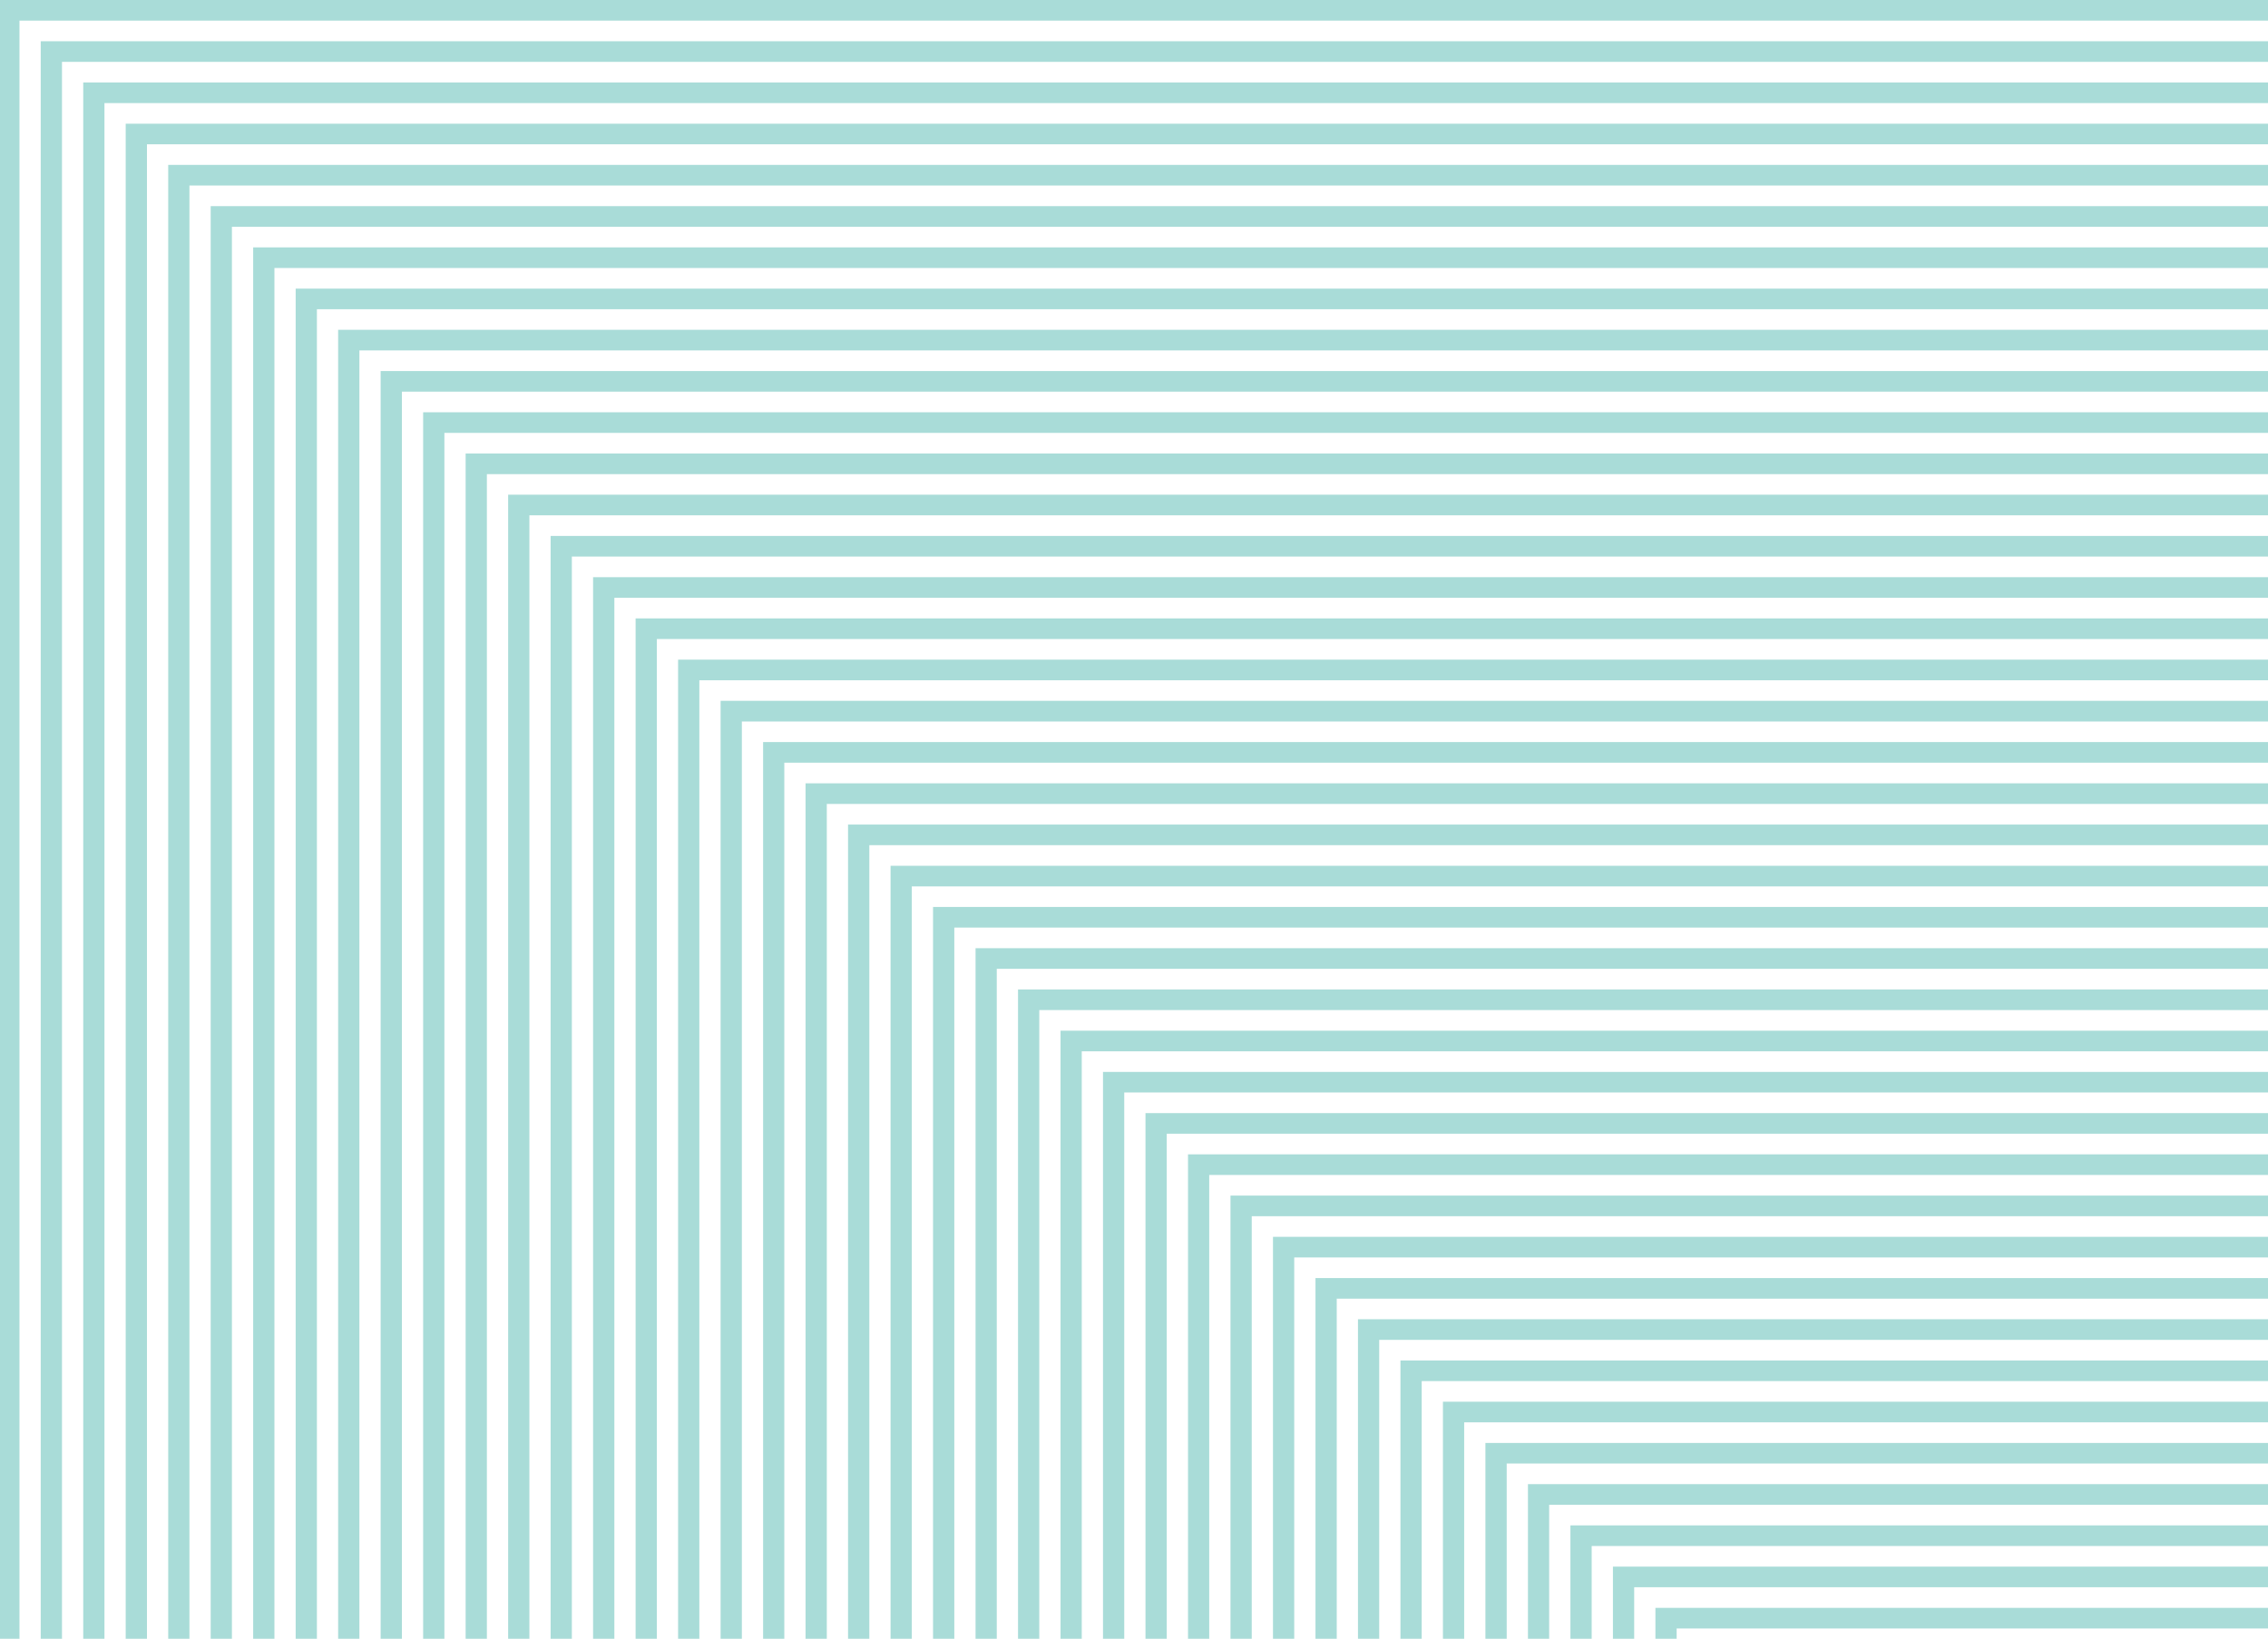 <svg width="476" height="344" viewBox="0 0 476 344" fill="none" xmlns="http://www.w3.org/2000/svg">
<path opacity="0.5" fill-rule="evenodd" clip-rule="evenodd" d="M0 0H476V4.33H4.088V343.999H0V0ZM8.547 343.999V8.657H476V12.984H13.009V343.999H8.547ZM17.468 343.999V17.311H476V21.639H21.922V343.999H17.468ZM26.381 343.999V25.966H476V30.291H30.843V343.999H26.381ZM35.302 343.999V34.618H476V38.947H39.76V343.999H35.302ZM44.219 343.999V43.274H476V47.602H48.676V343.999H44.219ZM53.135 343.999V51.929H476V56.254H57.595V343.999H53.135ZM62.054 343.999V60.581H476V64.908H66.51V343.999H62.054ZM70.969 343.999V69.235H476V73.562H75.429V343.999H70.969ZM79.888 343.999V77.889H476V82.219H84.35V343.999H79.888ZM88.808 343.999V86.546H476V90.871H93.268V343.999H88.808ZM97.727 343.999V95.198H476V99.523H102.189V343.999H97.727ZM106.648 343.999V103.85H476V108.178H111.104V343.999H106.648ZM115.563 343.999V112.505H476V116.834H120.017V343.999H115.563ZM124.476 343.999V121.161H476V125.486H128.941V343.999H124.476ZM133.4 343.999V129.813H476V134.141H137.856V343.999H133.4ZM142.315 343.999V138.468H476V142.795H146.779V343.999H142.315ZM151.238 343.999V147.122H476V151.451H155.698V343.999H151.238ZM160.157 343.999V155.778H476V160.104H164.607V343.999H160.157ZM169.066 343.999V164.431H476V168.758H173.527V343.999H169.066ZM177.986 343.999V173.085H476V177.412H182.45V343.999H177.986ZM186.909 343.999V181.739H476V186.066H191.365V343.999H186.909ZM195.824 343.999V190.393H476V194.721H200.288V343.999H195.824ZM204.747 343.999V199.048H476V203.375H209.2V343.999H204.747ZM213.659 343.999V207.702H476V212.029H218.121V343.999H213.659ZM222.58 343.999V216.356H476V220.682H227.036V343.999H222.58ZM231.495 343.999V225.009H476V229.336H235.953V343.999H231.495ZM240.412 343.999V233.663H476V237.99H244.875V343.999H240.412ZM249.335 343.999V242.317H476V246.645H253.792V343.999H249.335ZM258.251 343.999V250.972H476V255.299H262.709V343.999H258.251ZM267.168 343.999V259.626H476V263.953H271.628V343.999H267.168ZM276.087 343.999V268.28H476V272.609H280.549V343.999H276.087ZM285.008 343.999V276.936H476V281.26H289.462V343.999H285.008ZM293.921 343.999V285.587H476V289.914H298.382V343.999H293.921ZM302.841 343.999V294.241H476V298.57H307.297V343.999H302.841ZM311.756 343.999V302.897H476V307.223H316.22V343.999H311.756ZM320.679 343.999V311.55H476V315.877H325.135V343.999H320.679ZM329.594 343.999V320.204H476V324.529H334.057V343.999H329.594ZM338.516 343.999V328.856H476V333.184H342.976V343.999H338.516ZM347.435 343.999V337.511H476V341.838H351.889V343.999H347.435Z" fill="#54BAB3"/>
</svg>
